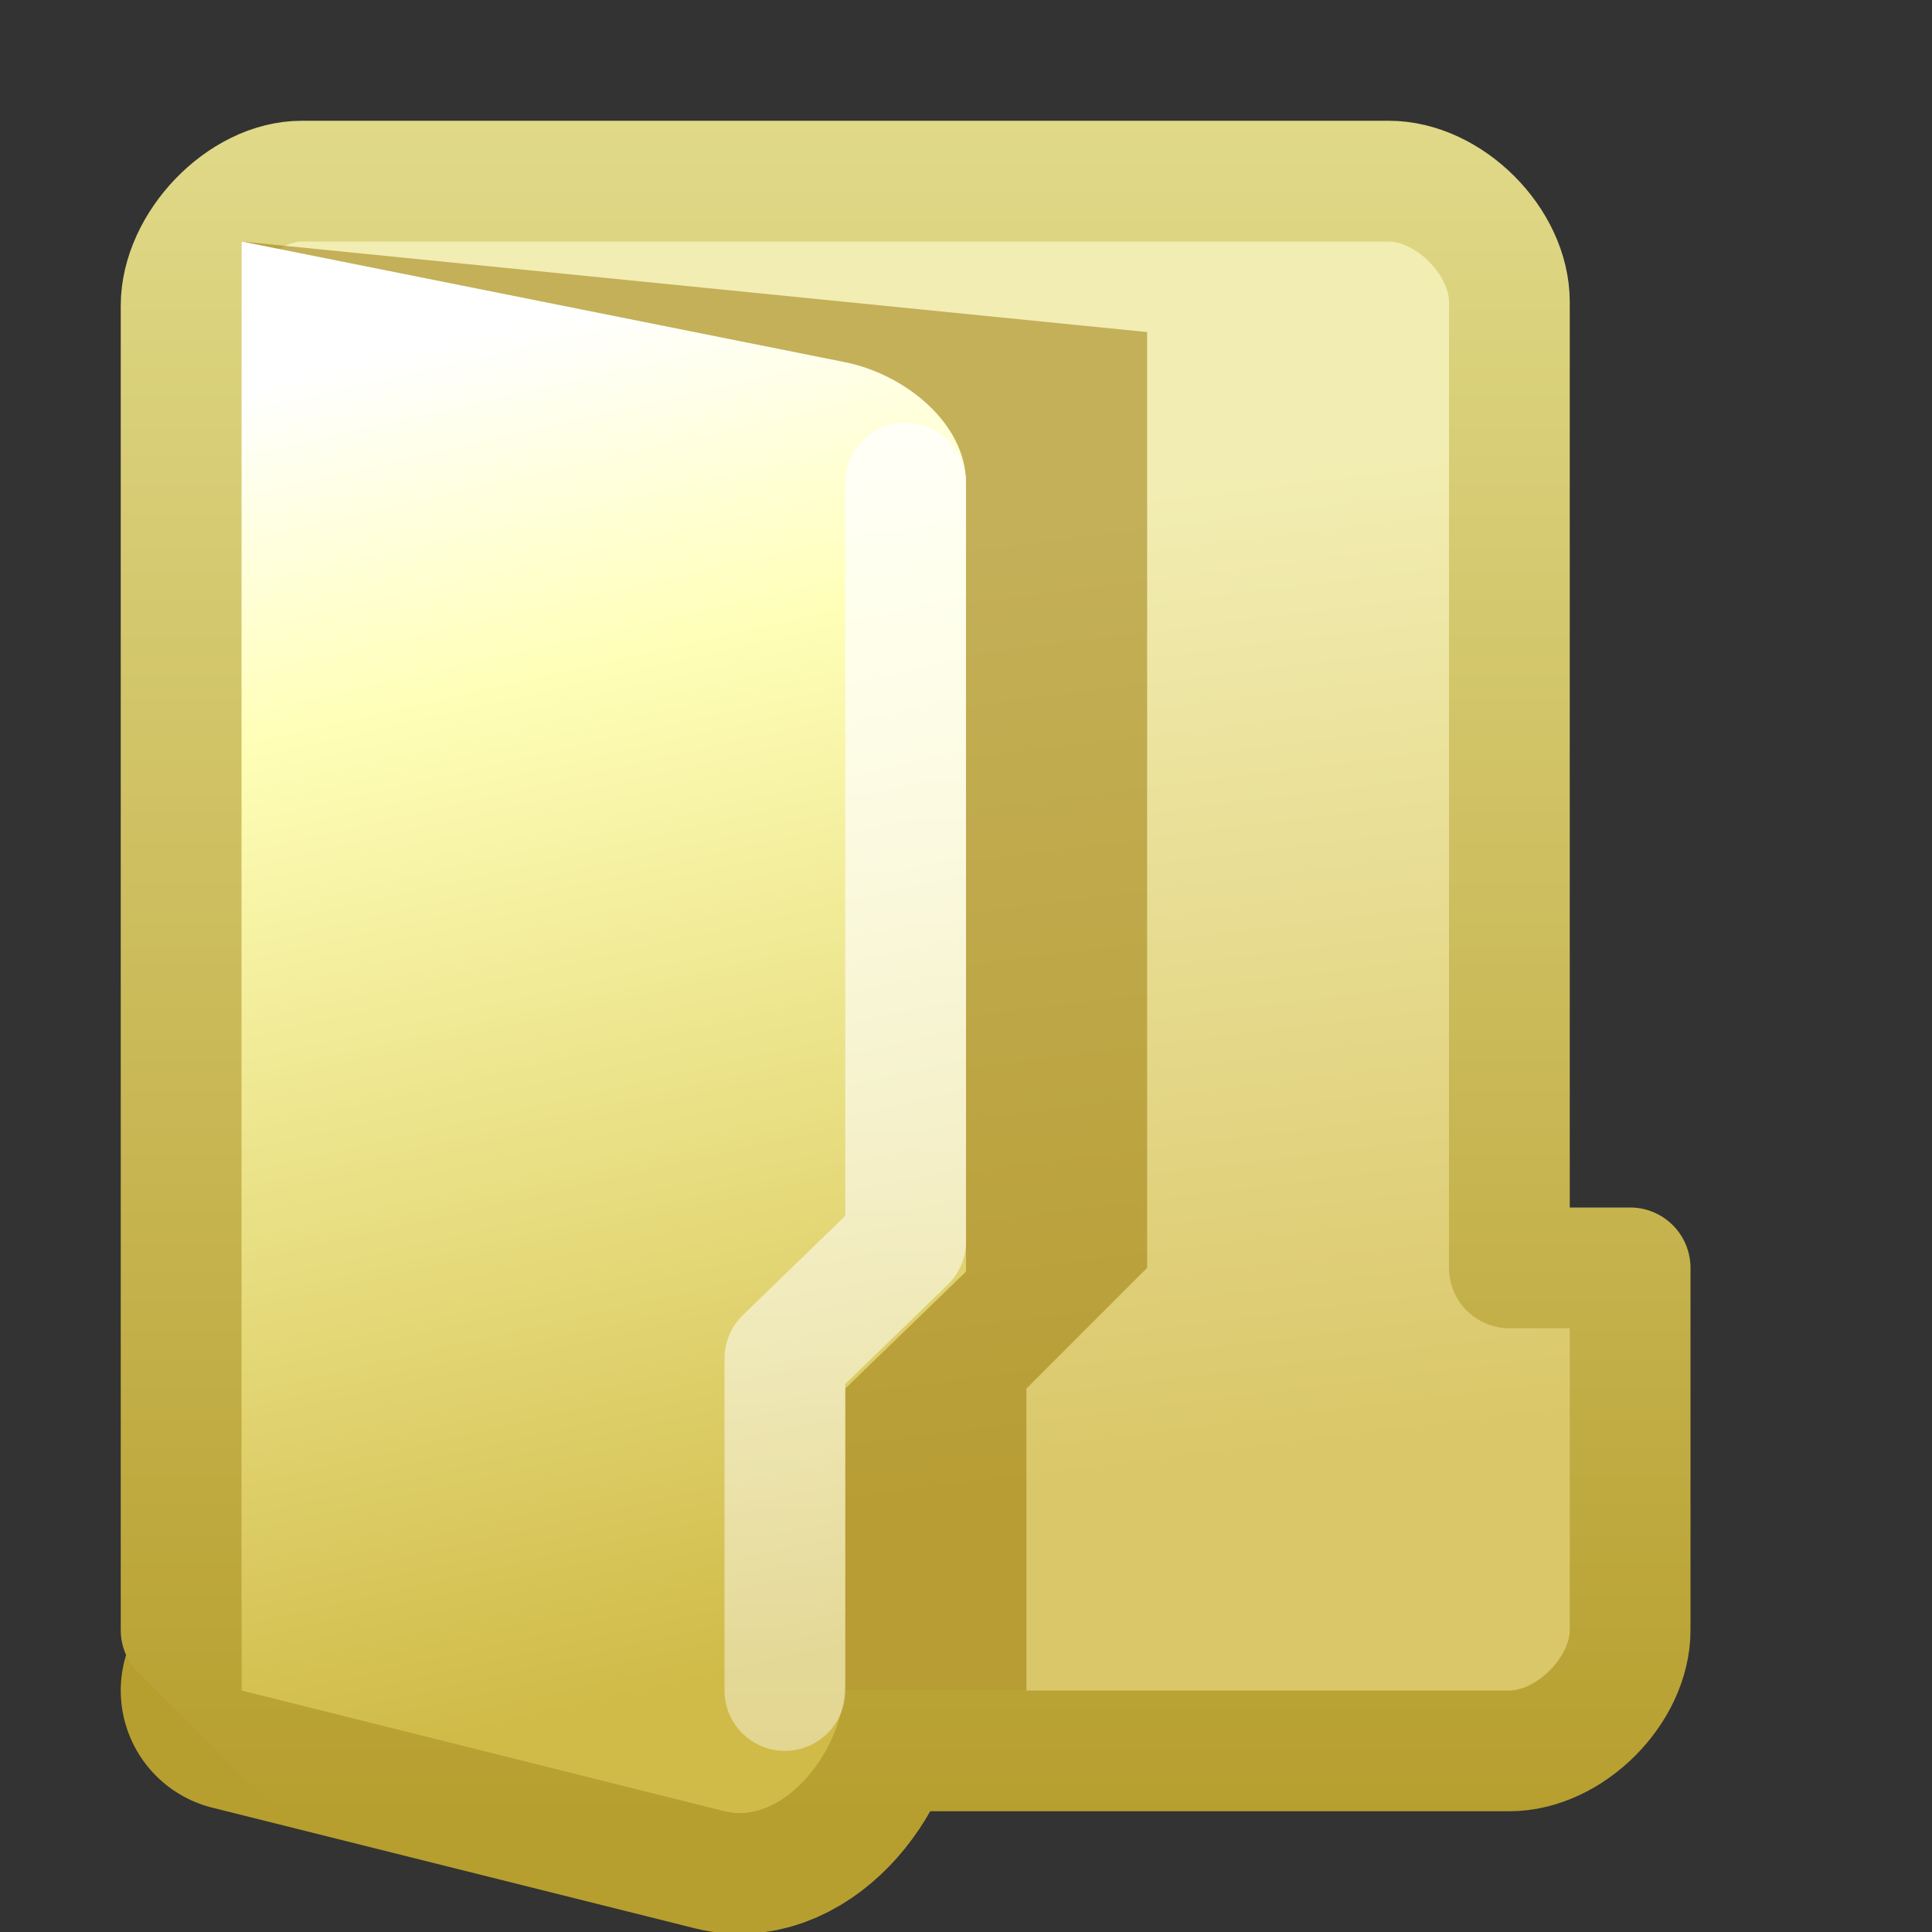 <?xml version="1.0" encoding="UTF-8" standalone="no"?>
<!-- Created with Inkscape (http://www.inkscape.org/) -->
<svg
   xmlns:dc="http://purl.org/dc/elements/1.1/"
   xmlns:cc="http://creativecommons.org/ns#"
   xmlns:rdf="http://www.w3.org/1999/02/22-rdf-syntax-ns#"
   xmlns:svg="http://www.w3.org/2000/svg"
   xmlns="http://www.w3.org/2000/svg"
   xmlns:xlink="http://www.w3.org/1999/xlink"
   xmlns:sodipodi="http://sodipodi.sourceforge.net/DTD/sodipodi-0.dtd"
   xmlns:inkscape="http://www.inkscape.org/namespaces/inkscape"
   width="16"
   height="16"
   id="svg2"
   sodipodi:version="0.32"
   inkscape:version="0.46"
   version="1.0"
   sodipodi:docbase="F:\Development\Kempelton\File"
   sodipodi:docname="Folder 16.svg"
   inkscape:output_extension="org.inkscape.output.svg.inkscape"
   inkscape:export-filename="F:\Development\Kempelton\File\Folder 16.png"
   inkscape:export-xdpi="90"
   inkscape:export-ydpi="90">
  <rect width="100%" height="100%" fill="#333333" stroke="none"/>
  <defs
     id="defs4">
    <linearGradient
       id="linearGradient3184">
      <stop
         style="stop-color:#dac769;stop-opacity:1"
         offset="0"
         id="stop3186" />
      <stop
         style="stop-color:#f2edb2;stop-opacity:1"
         offset="1"
         id="stop3188" />
    </linearGradient>
    <linearGradient
       id="linearGradient3178">
      <stop
         id="stop3180"
         offset="0"
         style="stop-color:#b79f2f;stop-opacity:1" />
      <stop
         id="stop3182"
         offset="1"
         style="stop-color:#e0d988;stop-opacity:1" />
    </linearGradient>
    <linearGradient
       id="linearGradient3149">
      <stop
         style="stop-color:#ffffff;stop-opacity:0.8"
         offset="0"
         id="stop3151" />
      <stop
         style="stop-color:#ffffff;stop-opacity:0.4"
         offset="1"
         id="stop3153" />
    </linearGradient>
    <linearGradient
       id="linearGradient3175">
      <stop
         style="stop-color:#ffffff;stop-opacity:1;"
         offset="0"
         id="stop3154" />
      <stop
         id="stop3171"
         offset="0.249"
         style="stop-color:#ffffb9;stop-opacity:1" />
      <stop
         style="stop-color:#d0bb48;stop-opacity:1"
         offset="1"
         id="stop3179" />
    </linearGradient>
    <linearGradient
       inkscape:collect="always"
       xlink:href="#linearGradient3175"
       id="linearGradient3181"
       x1="2"
       y1="4"
       x2="4.5"
       y2="15"
       gradientUnits="userSpaceOnUse"
       gradientTransform="translate(1,-1)" />
    <linearGradient
       inkscape:collect="always"
       xlink:href="#linearGradient3149"
       id="linearGradient3155"
       x1="8"
       y1="3.5"
       x2="8"
       y2="14.5"
       gradientUnits="userSpaceOnUse" />
    <linearGradient
       inkscape:collect="always"
       xlink:href="#linearGradient3184"
       id="linearGradient3174"
       gradientUnits="userSpaceOnUse"
       gradientTransform="translate(1,-1)"
       x1="10"
       y1="13"
       x2="9"
       y2="5" />
    <linearGradient
       inkscape:collect="always"
       xlink:href="#linearGradient3178"
       id="linearGradient3176"
       gradientUnits="userSpaceOnUse"
       gradientTransform="translate(1,-1)"
       x1="6.5"
       y1="16"
       x2="6.5"
       y2="2" />
  </defs>
  <sodipodi:namedview
     id="base"
     pagecolor="#ffffff"
     bordercolor="#666666"
     borderopacity="1.0"
     gridtolerance="10000"
     guidetolerance="10"
     objecttolerance="10"
     inkscape:pageopacity="0.0"
     inkscape:pageshadow="2"
     inkscape:zoom="32"
     inkscape:cx="2.3831393"
     inkscape:cy="6.4285665"
     inkscape:document-units="px"
     inkscape:current-layer="layer1"
     width="16px"
     height="16px"
     showgrid="true"
     inkscape:grid-points="true"
     inkscape:window-width="1011"
     inkscape:window-height="955"
     inkscape:window-x="1103"
     inkscape:window-y="362">
    <inkscape:grid
       id="GridFromPre046Settings"
       type="xygrid"
       originx="0px"
       originy="0px"
       spacingx="0.5px"
       spacingy="0.5px"
       color="#0000ff"
       empcolor="#0000ff"
       opacity="0.2"
       empopacity="0.4"
       empspacing="4" />
  </sodipodi:namedview>
  <g
     inkscape:label="Layer 1"
     inkscape:groupmode="layer"
     id="layer1">
    <path
       sodipodi:nodetypes="cscc"
       id="path3150"
       d="M 2,14 L 6,15 C 6.485,15.121 7,14.5 7,13.906 L 2,14 z "
       style="fill:none;fill-opacity:1;fill-rule:evenodd;stroke:#b79f2f;stroke-width:2;stroke-linecap:butt;stroke-linejoin:round;stroke-opacity:1;stroke-miterlimit:4;stroke-dasharray:none" />
    <path
       style="fill:url(#linearGradient3174);fill-opacity:1;fill-rule:evenodd;stroke:url(#linearGradient3176);stroke-width:1px;stroke-linecap:butt;stroke-linejoin:round;stroke-opacity:1"
       d="M 1.5,2.531 L 1.5,13.5 L 2.5,14.5 L 12.5,14.5 C 13,14.5 13.5,14 13.5,13.5 L 13.5,10.5 L 12.5,10.5 L 12.5,2.5 C 12.5,2 12,1.5 11.5,1.5 L 2.5,1.5 C 2,1.5 1.5,2.031 1.5,2.531 z "
       id="path2174"
       sodipodi:nodetypes="ccccccccccc" />
    <path
       sodipodi:nodetypes="ccccccc"
       id="path3152"
       d="M 2,2 L 2,14 L 8.5,14 L 8.5,11.5 L 9.5,10.5 L 9.5,2.75 L 2,2 z "
       style="opacity:0.5;fill:#967400;fill-opacity:1;fill-rule:evenodd;stroke:none;stroke-width:1px;stroke-linecap:butt;stroke-linejoin:round;stroke-opacity:1" />
    <path
       style="fill:url(#linearGradient3181);fill-opacity:1;fill-rule:evenodd;stroke:none;stroke-width:1px;stroke-linecap:butt;stroke-linejoin:round;stroke-opacity:1"
       d="M 2,2 L 2,14 L 6,15 C 6.485,15.121 7,14.5 7,13.906 L 7,11.5 L 8,10.531 L 8,4 C 8,3.5 7.486,3.097 7,3 L 2,2 z "
       id="path3165"
       sodipodi:nodetypes="ccsccccsc"
       inkscape:export-filename="F:\Development\Kempelton\Firefox\chrome\global\icons\path3165.png"
       inkscape:export-xdpi="90"
       inkscape:export-ydpi="90" />
    <path
       sodipodi:nodetypes="cccc"
       id="path3147"
       d="M 6.5,14 L 6.5,11.25 L 7.5,10.281 L 7.5,4"
       style="fill:none;fill-opacity:1;fill-rule:evenodd;stroke:url(#linearGradient3155);stroke-width:1px;stroke-linecap:round;stroke-linejoin:round;stroke-opacity:1" />
  </g>
</svg>
